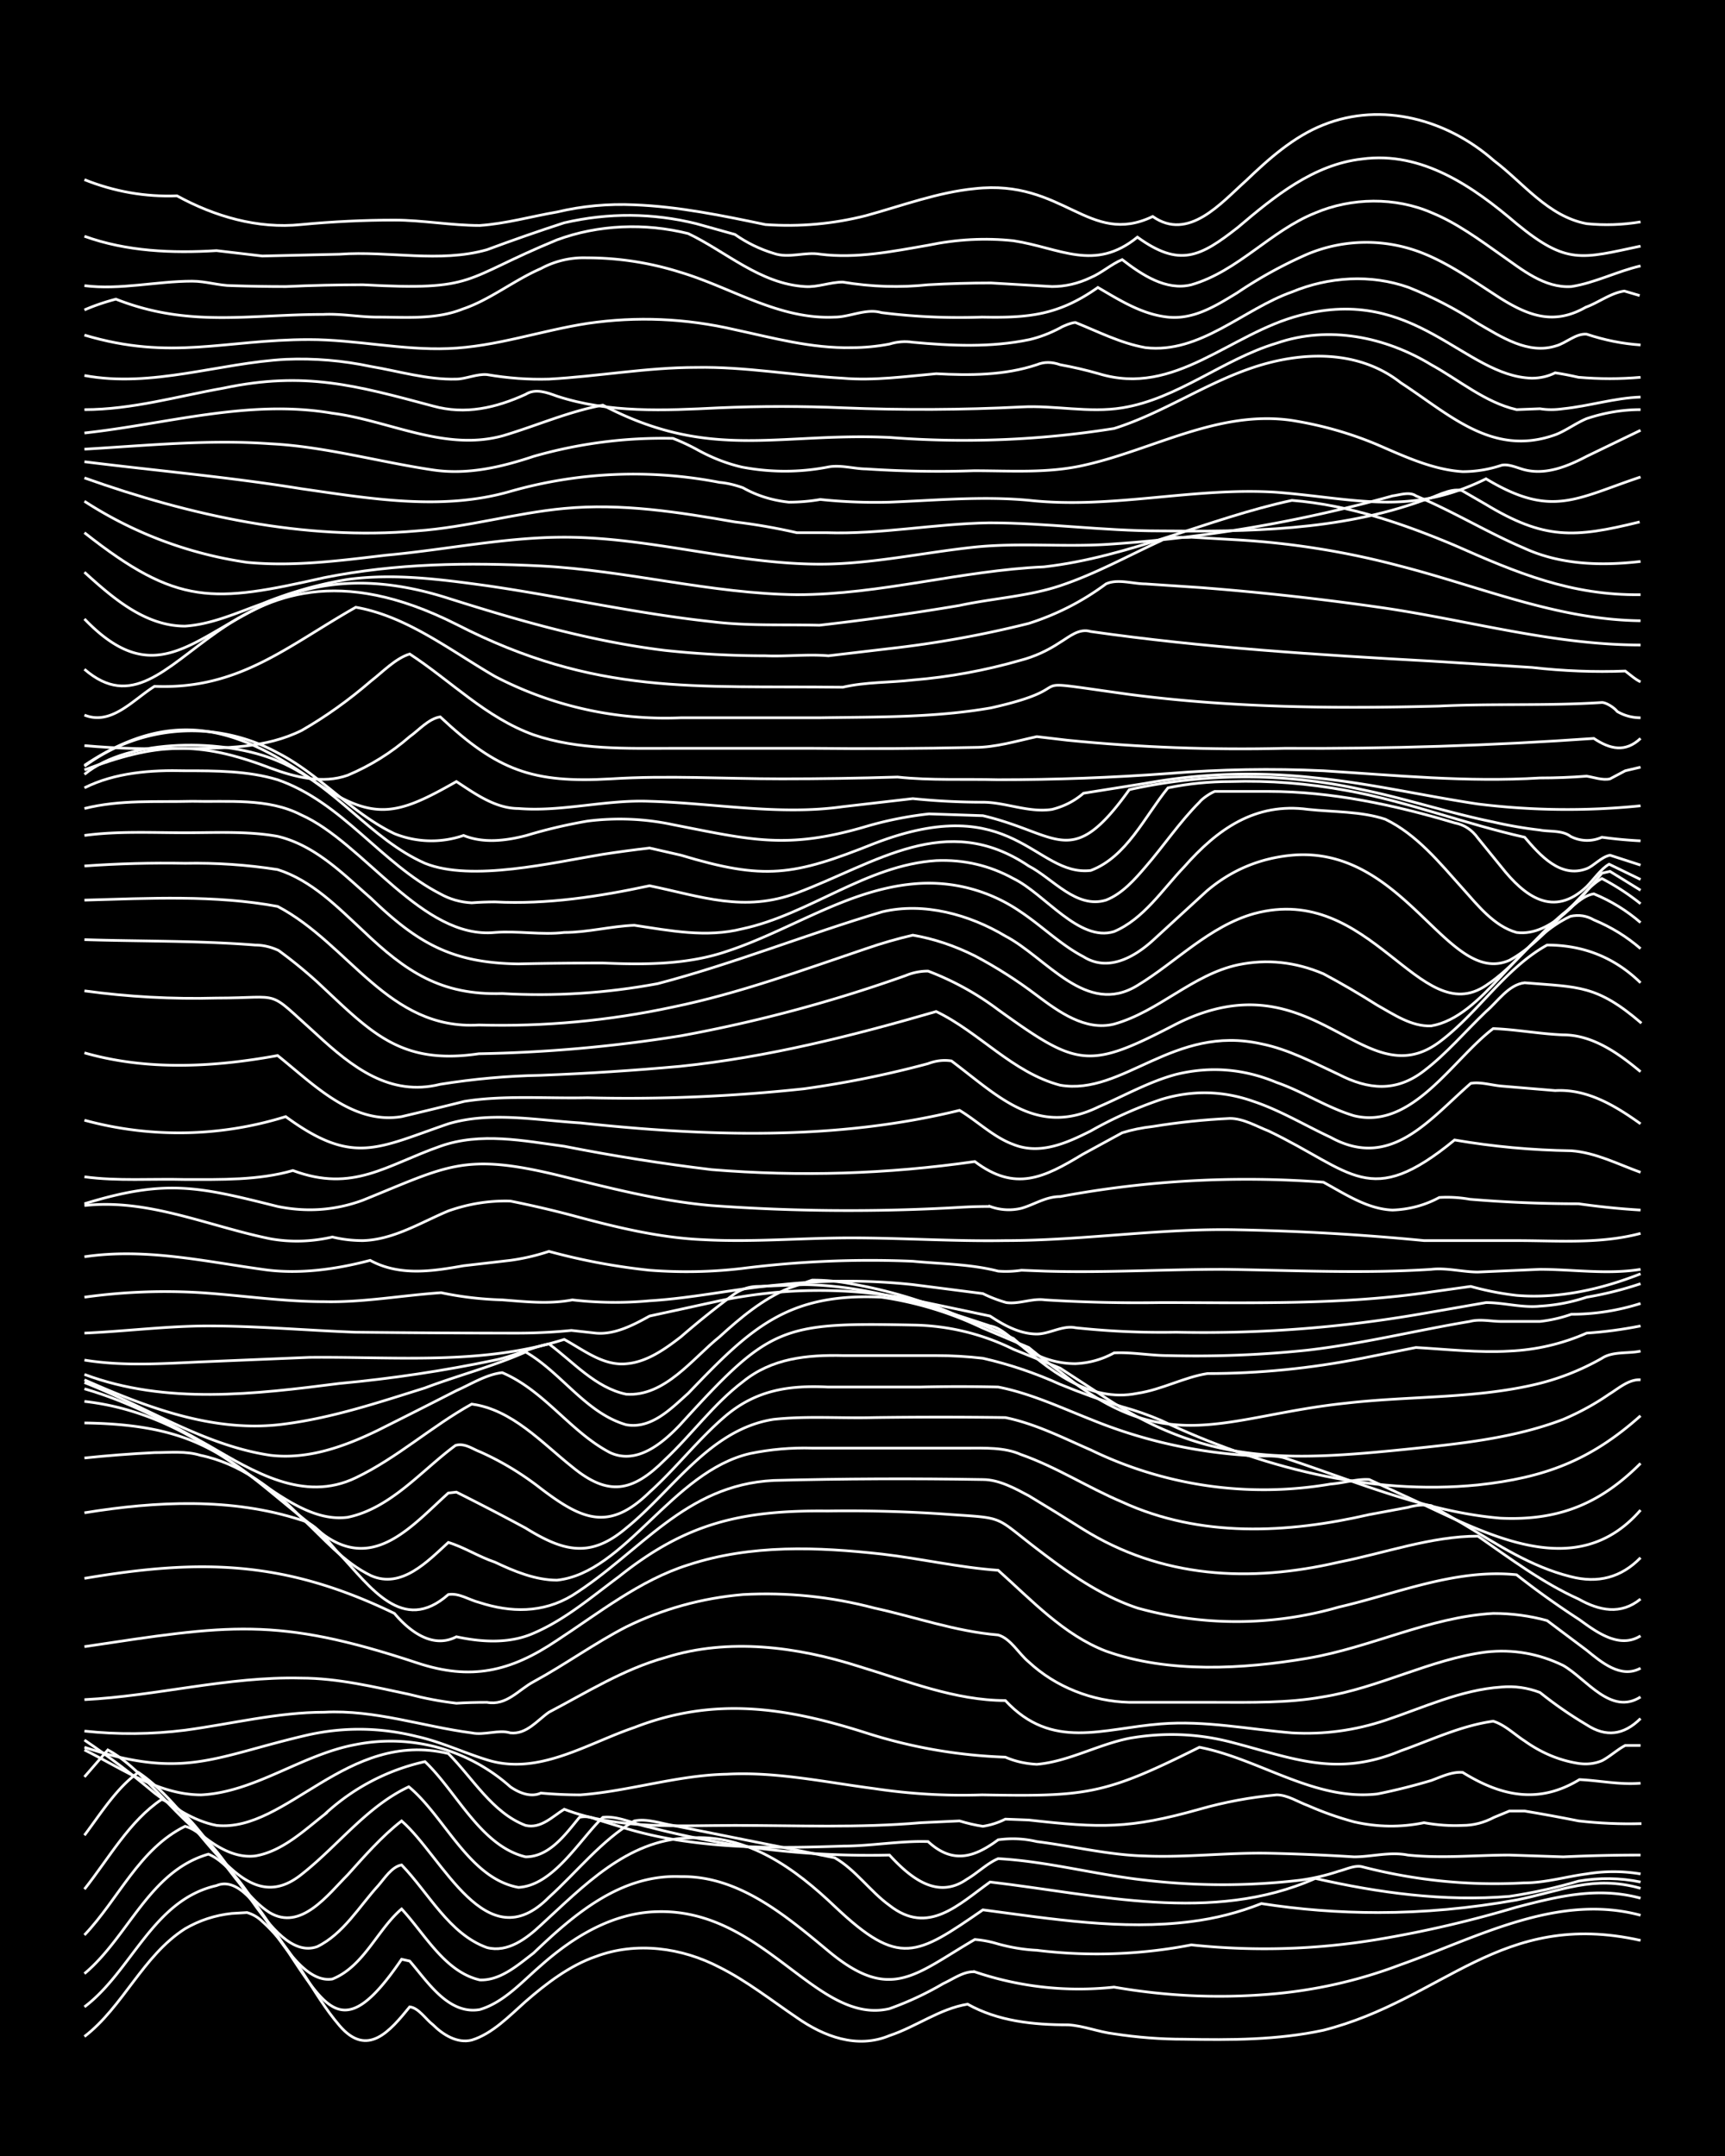 <svg xmlns="http://www.w3.org/2000/svg" id="a" width="1920" height="2400" viewBox="0 0 192 240"><defs><style>.b{fill:none;stroke:#fff;stroke-miterlimit:10;stroke-width:.3px}</style></defs><path d="M0 0h192v240H0z" style="stroke-width:0"/><path d="M9.4 226.7c4.3-3.3 6.5-9 11.2-12q2.4-1.4 5.2-1.7l1.7-.1q1 .3 1.7 1c3.6 3.2 5.5 8 8.6 11.6s5.6.6 7.8-2.1c1 .1 1.8 1.4 2.6 2 1.1 1.1 2.7 2.1 4.3 1.7 2.3-.7 4.2-2.7 6-4.3 2.3-2 4.9-4 7.8-5 4.5-1.7 9.6-1 13.8 1.2 3 1.5 5.8 3.7 8.6 5.6 3 2.1 6.7 3.5 10.3 2 3-1 5.6-3 8.7-3.5 3.4 1.9 7.3 2.3 11.2 2.3 1.7.1 3.4.8 5.1 1q3.9.6 7.8.6c5.1.1 10.4.1 15.5-1 13.4-3.4 19.7-13.5 35.3-10" class="b"/><path d="M9.4 223.4c5.3-4 7.6-11.9 14.7-13.5 2.8-1.2 5.4 3.7 6.8 5.6 5.3 7.8 7 12.6 13.8 2.6l.9.2c2 2.3 4.3 6 7.8 5.4 2.7-.8 4.7-3.1 6.8-4.9 3.6-3.2 8-5.9 13-6 11.9-.3 17.7 12.7 25.8 10.8q3.1-1.1 6-2.8c1.1-.5 2.3-1.4 3.5-1.3a36 36 0 0 0 15.5 1.7q8.6 1.5 17.2.8 7.6-.6 14.7-3.3c8.5-3 17.4-8 26.7-5.5" class="b"/><path d="M9.4 219.7c4.9-4.1 7.2-11.4 13.8-13.3 4.9 2 8.8 14.7 13.8 13.9 3.5-1.4 5-5.5 7.7-7.8 2.6 2.8 4.8 7 8.7 7.9 2.3.1 4.3-1.7 6-3 4.5-4.3 9.7-8.8 16.4-8.5 6.4-.1 11.6 4.3 16.3 8.2 7 5.9 9.7 2.7 16.4-1.2q1.3.1 2.6.5 2.2.6 4.3.7a55 55 0 0 0 17.2-.6q10.4 1.1 20.7-.6 7.8-1.3 15.5-3.6c4.6-1.2 9-2.3 13.8-1" class="b"/><path d="M9.4 215.4c3.8-4 6.1-9.6 11.2-12.1 4.8 1.2 9.3 15.3 14.7 13.4 2.9-1.4 4.7-4.5 6.8-6.8.7-.8 1.5-2.1 2.6-2.3 3 3.1 5.3 7.7 9.5 9.2 2.3.6 4.4-1 6-2.5 4.7-4.3 9.6-9.5 16.4-9.7 6.6-.5 11.9 3.4 16.4 7.7 7.1 6.7 9 5.4 16.4.3 7.6 1 15.5 2.3 23.2 1.3q4-.5 7.8-2 6.4 1 13 1 7.6 0 15.4-1.4c5-1 8.5-2.8 13.8-1.3" class="b"/><path d="M9.4 210.3c2.7-3.4 5-7.6 8.6-10 4 1.3 7.9 10 12 12.6 3.5 2.1 6.5-2 8.7-4.2 1.8-2 3.8-4.3 6-6 4.6 4 9.4 15.6 16.4 8.5 3.1-2.8 5.8-6.3 9.5-8.5 1.4-.3 3 .3 4.3.5l18 3.6c2.3 1.3 4 3.8 6.1 5.3 4.3 3.4 7.7-.1 11.2-2.6 12 1.4 24.7 4.7 36.2-.4 7 1.6 14.3 2.6 21.6 2q4-.6 7.7-1.7 3.5-.6 6.9.1" class="b"/><path d="M9.4 204.3c1.8-2.4 3.6-5.3 6-7 3.4 2.3 5.9 6 8.6 9 2.8 3 5.7 5.4 9.5 2.4 4.1-3.2 7.3-7.6 12-9.8 4 3.3 6.7 10.2 12.2 11.2 3.9-.2 6.8-5.3 9.4-7.8 1.7-.2 3.6.8 5.2 1.1a97 97 0 0 0 26.7 3.1c2.3 2.5 5.3 5 8.6 2.7 1.2-.7 2.3-1.8 3.5-2.3 5.5.3 10.9 1.8 16.4 2.4q8.6 1 17.2 0 2.2-.3 4.3-1c.8-.2 1.8-.7 2.6-.5q8.9 2.3 18 1.8c2.4 0 4.7-.7 7-1q3-.5 6 0" class="b"/><path d="m9.4 197.8 2.6-3c5.2 2.7 10.5 12.5 16.4 11.8 3-.5 5.4-2.8 7.7-4.6a24 24 0 0 1 11.2-5.9c3.5 3.3 6.2 9.4 11.2 10.6 2.7 0 4.5-2.6 6-4.4q.9-.2 1.8.2l2.6.8q3.8 1.2 7.7 1.7c5.7.8 11.5.7 17.3.5 3 0 6.3-.6 9.4-.5 2.7 2.5 5.1 1.8 7.8-.2q2.2-.3 4.3.2c4 .5 8 1.5 12 1.6 4.6.2 9.3-.4 13.9-.3q4.6.1 9.4.4c2 0 4-.6 6-.2 3.8.4 7.6 0 11.3 0l6 .2q4.3-.2 8.6-.2" class="b"/><path d="M9.4 193.7q4 2.7 7.8 5.9c2 1.5 4.3 3.1 6.9 3.6 7.8.8 14.5-10.7 25.8-8 2.7 2.7 4.9 6.6 8.6 8 1.7.4 3-1 4.3-1.8 6 2.3 12.7 1.8 19 1.8 6.9 0 13.8.3 20.7-.3l4.3-.2q1.3.4 2.6.6 1.3-.2 2.5-.8l2.6.1c8 .9 11.2 1 19-1.2q4.2-1.2 8.6-1.6c1.2 0 2.4.8 3.5 1.2q2.5 1.1 5.1 1.8 3.9.9 7.8.1 2.2.4 4.3.3 1.8 0 3.5-.9l1.7-.7h1.7q3 .5 6 1.1 3.5.4 7 .3" class="b"/><path d="M9.4 194.8c4.1 2 8.2 5 13 5 6-.3 11.2-4.5 17.2-5.6a20 20 0 0 1 17.2 4.7c1 .7 2.3 1.2 3.4.7q2.2.2 4.4.2c5.4-.4 10.8-2.2 16.3-2.3 5.5-.3 11 .9 16.4 1.6q6 .9 12 .7c11.7.2 13.6 0 24.2-5.3 6.7 1.3 12.8 6 19.8 5.2q3-.6 6-1.5c1.1-.4 2.3-1 3.5-.9 4.2 2.6 8.4 3.6 13 .8 2.2.1 4.5.6 6.8.4" class="b"/><path d="M9.4 194.5c11.2 3.7 14.5 1 25-1.4q6-1.3 12 .2c2.7.6 5.2 1.8 7.8 2.6 5.7 1.8 11.1-1.8 16.4-3.6 9-3.5 17-2.2 25.8.6a57 57 0 0 0 15.5 2.7q1.6.7 3.5.8c3.5-.3 6.8-2.2 10.3-2.9q5.7-1 11.2.4c7 1.8 11.8 4 19 1 3.4-1.2 6.7-2.8 10.3-3.3 1.3.4 2.4 1.5 3.5 2.2q2.8 2 6 2.5 1.4.2 2.6-.3c.8-.4 1.8-1.3 2.6-1.7h1.7" class="b"/><path d="M9.4 192.7q5.6.6 11.2-.1c5.2-.7 10.3-2 15.5-2 5.6-.3 11 1.6 16.4 2.3 1.4.3 3-.4 4.3 0 1.8.2 3-1.4 4.3-2.3 4.2-2.2 8.3-4.8 13-6.1 7-2.2 14.6-1.2 21.5 1 5.3 1.6 10.7 3.8 16.3 3.8 5.2 5.6 10.8 3.1 17.3 2.6 4.9-.4 9.8.6 14.6 1q5.3.3 10.4-1.4c4.2-1.4 8.4-3.4 12.9-3.7q2.2-.2 4.3.6 2.5 2 5.2 3.6 3.2 2.1 6-.7" class="b"/><path d="M9.4 189.2c8-.4 16-2.6 24.1-2.4 4.1 0 8.2 1 12 1.8q2.7.7 5.3 1 1.6-.1 3.4-.1c2.2.4 3.5-1.4 5.2-2.3 3.5-1.9 6.8-4.3 10.3-6.1q6.1-3 13-3.6 7.4-.4 14.6 1.5c4.6 1 9 2.6 13.8 3 1.4.4 2.3 2.1 3.4 3 3 2.8 7.1 4.4 11.2 4.5h9.5c4 0 8.1.1 12-.6 6.3-1 12-4.2 18.2-5q4.5-.5 8.6 1.5c2.6 1.5 5.3 5.6 8.6 3.5" class="b"/><path d="M9.4 183.3c16-2.4 21.3-3.4 37 1.8 6 2 10.4 1 15.6-2.5 4.6-3 9.2-6.7 14.6-8.4 7-2.3 14.4-2 21.6-1.2 4.3.5 8.6 1.5 12.9 1.8 3.7 3.3 7.3 7.2 12 9 7 2.5 15.3 2 22.4.8s13.6-4.6 20.7-5q3.1 0 6 .8l4.4 3.3c1.6 1.3 3.8 3.2 6 2" class="b"/><path d="M9.4 175.7c13-2.2 22.3-2 34.5 3.9 1.6 1.9 4.2 4 6.9 2.6 2.8.6 5.9.8 8.6-.4 3.5-1.5 6.4-4 9.5-6.3 7.5-6 13.7-7.4 23.2-7.3q7-.1 13.8.4c6 .4 4.8.2 9.5 3.8 3.4 2.6 7 5.2 11.2 6.6a41 41 0 0 0 22.4-.1c6.5-1.5 13-4.3 19.8-3.6q3.3 2.6 7 5c1.8 1.3 4.4 3.3 6.8 1.8" class="b"/><path d="M9.4 168.4c8-1.3 16.4-1.7 24.1.8 1.9.5 3 2.5 4.3 3.8 3.4 3.6 7 9 12.1 4.5 1.2-.2 2.3.6 3.5.9 3.4 1.1 7 1.2 10.3-.8 7.6-4.8 12.5-12.3 22.4-12.8q11.6-.3 23.3-.1c1.8 0 3.6 1 5.1 1.8q3 1.8 6 3.7c8.8 5.5 18.6 6 28.5 3.7 5.1-1 10.3-2.9 15.5-2.9 3.6 2.5 7.2 5.2 11.2 7 2.3 1.3 4.7 1.8 6.9 0" class="b"/><path d="M9.4 162.3q3.8-.4 7.8-.6c1.7 0 3.5-.2 5.1.3 4.4.9 8.1 3.7 11.2 6.9 2.5 2.3 4.7 5 7.8 6.5 3.4 1.5 6.3-1.6 8.6-3.7 1.7.5 3.4 1.6 5.2 2.2 2.1 1 4.5 2 6.9 2 7.6-.8 12.8-12.1 21.5-14.1q3.4-.7 6.9-.6h17.2c2 0 4.2-.1 6 .7 4 1.4 7.5 3.7 11.3 5.3 8.7 4 18.4 3.5 27.5 1.4l4.3-.8q1.4-.4 2.6-.2l3.5 2c3.8 2.3 7.6 4.8 12 5.9q4.6 1.2 7.8-2.1" class="b"/><path d="M9.4 158.4c14.1.2 16.6 4.7 26.7 12.5 5.6 4 9.8-1.1 13.8-4.7l.9-.1q4 2 7.7 4c4.2 2.6 7.2 3.4 11.2 0 5.2-4.2 9.3-11 16.4-12.1 3.7-.4 7.5-.1 11.2-.2q7.4-.1 14.6 0c3.4.7 6.5 2.3 9.5 3.6a44 44 0 0 0 26.7 3.8c1.4-.1 3-.6 4.3-.5l5.2 2.4c8 3.7 17.9 9.2 25 1" class="b"/><path d="M9.4 156c15 1.7 21.5 13.9 29.3 12.9 4.8-1 8.2-5.2 12-8 1-.3 1.9.4 2.7.7q3.6 1.6 6.8 4.1c4.6 3.5 7.6 4.8 12.1.4 3-2.7 5.5-6 8.6-8.6 3.4-2.8 7-3.3 11.2-3.1h10.4q4.2-.1 8.6 0c3.6.7 7 2.3 10.3 3.6a55 55 0 0 0 17.3 4c1.3.2 3-.1 4.3.3 7.9 2.6 15.7 6 24 6.7 6.5.3 11.1-1.6 15.6-6.1" class="b"/><path d="M9.4 154.6c4.9 1.4 9.4 3.8 13.8 6.3 5 2.9 10.6 6.4 16.4 3.6 4.6-2.2 8.4-5.7 12.9-8.2 4.5.6 7.8 4.3 11.2 7 4 3.3 6.7 2.8 10.3-.8 3-2.8 5.4-6.2 8.7-8.7 3.2-2.6 7.1-3 11.2-2.9h10.3q2.6 0 5.2.3 4.4 1 8.6 2.9 3.4 1.4 6.9 2.5 2.2.6 4.3 1.5c11 5.2 23.2 8.4 35.3 7.2 7.4-.8 12.5-2.7 18.1-7.7" class="b"/><path d="M9.4 153.9c6.9 2.7 13.3 7 20.7 8.1 4.2.5 8.3-1 12-2.8q4.4-2.2 8.7-4.4c1.6-.7 3.3-1.8 5.1-2 4.7 2 7.6 6.6 12 8.9 3 1.4 5.9-1.1 7.8-3.1 10-11 11.2-11.4 25.9-11.1a26 26 0 0 1 11.2 2.7l5.2 2.1 4.3 2.8c11.8 8 20.8 7.6 34.5 6.2 5.8-.6 11.7-1.2 17.2-3.3q2.8-1.2 5.1-2.8c1-.6 2.2-1.7 3.5-1.6" class="b"/><path d="M9.4 153.6c7 3.1 14.6 6 22.4 4.9 5.3-.7 10.4-2.4 15.5-4 3.7-1.4 7.6-2.4 11.2-4 4 2.3 6.7 6.8 11.2 8.1 2.8.5 5-1.8 6.9-3.5 6.9-7.2 11-11.2 21.5-10.7a39 39 0 0 1 11.2 3.4l5.2 2.2q1.7 1.4 3.5 2.7c12 9.8 18.4 4.9 31.8 3.5 6.9-.8 14-.5 20.7-2q4.1-.9 7.8-3c1.2-.8 3-.5 4.3-.8" class="b"/><path d="M9.4 153c9.1 3.4 19 2.2 28.4 1q8.7-.8 17.3-2.6c2-.4 4-1.4 6-1.8 2.7 2 5.2 4.9 8.6 5.6 4.3.3 7.4-4 10.4-6.4 2.3-2.1 4.8-4.2 7.7-5.4l2.6-.9q2.2 0 4.3.4 6.3 1.1 12 3.6 3.1 1.1 6.1 2.5c3.8 3.4 8.4 7.2 13.8 6.1 2.7-.4 5.2-1.8 7.8-2.2q8.6 0 17.2-1.7l6-1.2c3.4.2 7 .6 10.4.4q4.5-.2 8.6-2 3-.2 6-.8" class="b"/><path d="M9.4 151.4c4.3.7 8.6.4 13 .2l12-.5c9.5-.1 19.2.9 28.4-2 2.2 1.2 4.4 3 7 2.7 2.2-.2 4.2-1.6 6-3q3-2.6 6-4.8 1.2-.8 2.6-.8l5.1-.2c7.2.1 14 2.4 20.7 4.6 1.3.2 2.4 1.5 3.5 2.2a10 10 0 0 0 6 2q2.3-.1 4.3-1.2c2-.1 4 .3 6 .3q7.8.2 15.5-.6c6.1-.7 12.1-2.2 18.1-3.2 1.1-.3 2.4 0 3.5 0h4.3q1.8-.2 3.5-.8 3.9 0 7.7-1.2" class="b"/><path d="M9.4 148.4c4.6-.2 9.2-.8 13.8-.8 5.4 0 11 .5 16.4.7q9 .1 18 .1 3 0 6-.3l2.7.3c2.1.2 4.2-.9 6-1.9l7.8-1.7a54 54 0 0 1 20.6-.3l9.5 2c1.5 1 3.3 2 5.2 2 1.4 0 2.9-1 4.3-.7q5.6.6 11.2.5 13.9.3 27.6-2.1l6.9-1.2c2 0 4 .6 6 .4a20 20 0 0 0 5.2-1q3-.5 6-1.5" class="b"/><path d="M9.4 144.4a65 65 0 0 1 13-.5c4.5.3 9.1 1 13.7 1 4.3.1 8.6-.7 13-1q3.3.7 6.8.8c2.6.2 5.2.5 7.8 0q4.3.5 8.6.1c5-.3 9.8-1.4 14.7-1.8a69 69 0 0 1 14.6 0l7.8 1q1.2.6 2.6 1c1.4.2 2.9-.5 4.3-.3q6.4.4 12.9.3c10 0 20.2.3 30.2-1.2l4.3-.6q2.5.7 5.1 1c4.7.4 9.5-.7 13.8-2.4M9.4 139.9c6.7-1 13.3.5 19.8 1.4 4 .6 8.2 0 12-1 3.3 1.8 7 1.2 10.4.6q2.6-.3 5.2-.6 2.2-.3 4.3-1 5.5 1.5 11.2 2.1 5.2.4 10.3-.2 9.5-1.2 19-.8c3.1.3 6.4.3 9.5 1.1q1.3.1 2.6-.1l2.6.1c6.5.2 13.2-.2 19.8-.2 7.7.1 15.5.5 23.2 0 1.7-.2 3.5.3 5.2.3l6.9-.3c3.7 0 7.5.6 11.2 0M9.4 134.2c7.1-.8 13.8 2.3 20.7 3.7q3.4.6 6.9-.2 1.6.4 3.4.4c3.4-.1 6.4-2 9.5-3.3q3.4-1.2 6.9-1.1 3.5.7 6.9 1.6c4.8 1.3 9.7 2.5 14.6 2.7 5.5.3 11-.2 16.4-.2 5.7 0 11.5.4 17.2.3 8.7 0 17.3-1.4 25.9-1.2q10.4.2 20.7 1.2h10.3c4.6 0 9.3.4 13.8-.8" class="b"/><path d="M9.4 134c9.1-2.8 12.7-1.9 21.5.3q4.9 1 9.5-.7c9.4-3.8 11.2-5.3 21.6-2.8 5.7 1.4 11.4 2.9 17.2 3.4q13.7 1 27.6.2 1.6-.1 3.4-.1a6 6 0 0 0 3.5.2c1.4-.4 2.7-1.3 4.3-1.3a113 113 0 0 1 29.3-1.6c2.4 1.3 4.9 3 7.7 3.1q2.8-.1 5.2-1.4 1.7-.1 3.4.2 6 .5 12.1.5 3.5.5 6.9.7" class="b"/><path d="M9.4 131c3.7.5 7.5.2 11.2.3 4 0 8.2.1 12-1 6.7 2.5 10.4-.6 16.4-2.7 4.5-1.6 9.3-.6 13.8 0q8.1 1.6 16.4 2.6 14.7 1.2 29.3-.9c4.5 3.4 7.7 1.8 12-.8l4.4-2.4q1.6-.5 3.4-.7 4.3-.7 8.6-.9c1.5 0 3 .9 4.3 1.4 9.4 4.5 11.2 8.8 20.7 1q6.4 1.1 13 1.2c2.7.2 5.2 1.5 7.7 2.4" class="b"/><path d="M9.4 124.7a40 40 0 0 0 22.4-.4c7.5 5.5 10.2 3.5 18.1.8 4.7-1.4 9.8-.4 14.7-.1 14 1.5 28.3 2 42.2-1.4 2 1.2 3.8 3 6 3.8 3 1.2 6-.2 8.6-1.5q3.7-2.1 7.8-3.5 5.2-1.6 10.3.2c3 1 5.8 2.7 8.6 4 6.7 3.7 11-2 15.6-6 1-.2 2.3.2 3.4.3l6 .5c3.6-.2 6.7 1.7 9.5 3.7" class="b"/><path d="M9.4 117.2c7 2 14.4 1.6 21.5.3 4 3.2 8.3 7.7 13.8 6.8q3.4-.8 7-1.7c4.4-.7 9.1-.3 13.7-.4q12 .3 24.1-1a113 113 0 0 0 13.8-2.8q1.3-.5 2.6-.3c5.2 3.9 9.5 8.5 16.4 5.1 2.8-1.2 5.6-2.8 8.6-3.6q5.7-1.4 11.2.9c2.9 1 5.6 2.8 8.6 3.7 6.5 1.6 11-6.3 15.5-9.7 2.6.1 5.2.6 7.8.7 3.3 0 6.2 2.1 8.6 4.1" class="b"/><path d="M9.4 110.3q7.3 1 14.7.8c7.6 0 5.4-1.1 11.1 4 4 3.7 8.2 7 13.8 5.6q5.6-.9 11.2-1 7.8-.3 15.5-1c9.7-1 19.2-3.4 28.5-6.1 4.8 2.3 8.5 6.8 13.8 8.2 7 1.2 12.6-6.8 22.4-4.6 3 .6 5.8 2.1 8.6 3.4 3.3 1.7 6.4 2 9.5-.4 2.5-1.9 4.6-4.4 6.9-6.6 1.3-1.1 2.5-3 4.3-3.2 6 .5 8 .2 13 4.5" class="b"/><path d="M9.4 104.6c6.3.2 12.7.1 19 .6q1.3 0 2.6.6 2.2 1.6 4.3 3.5c6 5.6 9.2 9.3 18 8q11.3-.2 22.5-2a161 161 0 0 0 25-6.7q1.2-.5 2.5-.5 4.2 1.6 7.8 4.3c8.9 6.4 10 6.7 19.8 1.6 15.3-7.7 20.8 8.3 29.3 2 4.3-3.2 7.3-8.2 12-10.8q6.1 0 10.4 4.2" class="b"/><path d="M9.4 100.2c7.2-.2 14.5-.6 21.5.7 8 4.2 12.3 13.8 22.4 13.2q10.9.3 21.6-2c7.3-1.5 14.4-4.1 21.5-6.5q2.6-.9 5.2-1.5 3.5.6 6.9 2.3 3.6 1.9 6.9 4.4c2.4 1.8 5.4 4 8.6 3.2 5-1.4 8.7-5.5 13.8-6.6q4.8-1 9.5 1 3 1.6 6 3.5c1.8 1 3.8 2.4 6 2.3 5.8-1 9.6-9.5 15.5-12.2q1.4-.3 2.6.4 2.9 1.2 5.2 3.2" class="b"/><path d="M9.4 96.4q5.6-.4 11.2-.3 5.2-.1 10.3.7c3.8 1.2 6.7 4.2 9.5 6.8 4.8 4.6 8.7 7.2 15.5 7q8.7.5 17.3-1.1c8.4-2.2 16.6-5.5 25-8 4.6-1.1 9.7.3 13.7 2.7 4.6 2.4 9 9 14.7 5.5 4.3-2.6 8-6.6 13-8 13-3.5 18.4 13 25.8 8 3.2-2.1 5.6-5.5 8.6-8 1-.7 2.1-2 3.4-2.2q2.9 1.2 5.2 3.2" class="b"/><path d="M9.4 93c3.7-.5 7.5-.3 11.2-.3 3.4 0 7-.2 10.3.4 4.2 1 7.3 4.2 10.4 6.9 5.2 5 9 7.2 16.4 7.3q4.6-.1 9.4-.1c4.6.2 9.4.2 13.8-1.3 7-2.3 13.3-6.8 20.7-7.5a18 18 0 0 1 12 3.1c2.4 1.6 4.5 3.7 7 5 2.7 1.7 5.6.1 7.7-1.8l6-5.5q4.1-3.5 9.5-4c12.6-1.1 17.3 14.7 24.2 11.7 2.6-1.4 4.7-3.9 6.8-5.9 1.1-1 2.2-2.5 3.5-3.2q2.3 1.2 4.3 2.8" class="b"/><path d="M9.4 90c4-1 8-.7 12-.8 4 .1 8.4-.4 12.1 1.5 7 3.1 13.5 13.9 21.6 13.1 2.5-.2 5.2.3 7.7 0 2.6 0 5.2-.7 7.8-.8 4 .6 8 1.4 12 .4 7.5-1.6 13.8-7.1 21.6-7.6q4.6-.2 8.6 2c3.5 1.7 7.3 7.1 11.2 5.9 3.3-1.4 5.4-4.7 7.8-7.2 3.7-4.2 7.9-7.2 13.8-6.4 2.8.3 5.9.2 8.6 1.1 3.5 1.7 6 4.8 8.6 7.7 1.7 1.9 3.5 4.2 6 4.9 3.9.5 7.3-4 9.5-6.6l.9-.2 3.4 2.1" class="b"/><path d="M9.4 87.7c3.4-1.7 7.4-2 11.2-1.9 3.4 0 7 0 10.3 1 7.2 2.5 11.5 9.3 18.1 12.7q1.6.9 3.5 1 1.3-.1 2.6-.1c5.8.3 11.6-.6 17.2-1.8 5.8 1.2 10.5 3 16.4.8 8.8-3.3 16.6-9.2 25.8-3 2.7 1.4 5.3 4.8 8.6 3.8 1.8-.7 3.2-2.3 4.4-3.7 2-2.3 3.8-5 6-7.2.3-.4 1.2-1 1.7-1.2h6c7 0 14 1.5 20.7 3.5q1.6.3 2.6 1.7l2.6 3.2c2.6 3.3 5.8 5.7 9.5 2.2.7-.7 1.6-2 2.5-2.5l3.5 1.7" class="b"/><path d="M9.4 86.2c5-4.1 15.7-4 21.5-1.5 6.3 2.6 10.3 8.7 16.4 11.4 5.2 2.1 14.3-.1 19.8-1q2.6-.4 5.2-.7l3.5.8c9.3 2.8 12.5 2.3 21.5-1.3 15.5-6 17.9 3.7 24.1 3 4-1.5 6-6 8.6-9.2q3.4-.7 7-.7 6.4-.2 12.9 1c6.7 1.2 13.1 3.7 19.8 5.2 1.7 2 4 4.6 6.9 3.5.8-.3 1.6-1.3 2.6-1.5l3.4 1.1" class="b"/><path d="M9.4 85.3a20 20 0 0 1 21.5-1.5c4.7 2.4 8.2 6.7 13 9a11 11 0 0 0 7.7.2c2.2.9 4.7.6 7 0q3.3-1 6.8-1.6 4.8-.6 9.5.4c8.7 1.7 12.7 2.8 21.5.2q3.4-1 7-1.4 3 .1 6 .2c8.5 2 9.8 6.2 16.3-2.9a60 60 0 0 1 25.9 0c4.9 1 9.7 2.6 14.6 3.6q2.6.6 5.2.9c1 .2 2.5 0 3.4.7a4 4 0 0 0 3.5.1q2.2.3 4.3.4" class="b"/><path d="M9.4 85.2c9.7-6.5 17-4.4 25.9 2 6.4 4.3 9 3.5 15.5-.2 2 1.3 4.3 3 6.9 3 4.8.4 9.7-1 14.6-.8 7.2.2 14.4 1.6 21.5.6l7.8-.9q3.9.4 7.8.4c2.5 0 5.1 1.2 7.7.8q2-.5 3.5-1.8l6.9-1.1q9.3-1.7 19-.6c6 .6 12 2 18 2.9a81 81 0 0 0 18.1.2" class="b"/><path d="M9.4 85.7c8-3 12.6-3.3 20.7-.2 2.7 1 5.8 1.8 8.6.8q3.8-1.6 6.9-4.3c1-.7 2.1-2 3.4-2.2 6.4 6 10.3 7.4 19 6.9 6.3-.4 12.7 0 19 0q6.4 0 12.9-.2c3.7.4 7.5.2 11.2.3q9.5 0 19-.7 8.6-.7 17.2-.3c8 .5 16 1.3 24.1.8q2.6 0 5.2-.2c.7.1 1.8.5 2.6.3l1.7-.9 1.7-.4" class="b"/><path d="M9.4 83q5.6.5 11.2.3c4.4 0 9 0 13-2q4-2.3 7.7-5.5c1.3-1 2.7-2.5 4.3-3 4.6 3 8.5 7.1 13.8 9 5 1.7 10.3 1.5 15.5 1.5h15.5q9 .1 18.1-.1c2.3 0 4.6-.7 6.9-1.2l3.4.4q12 1.2 24.2.9 17.3.1 34.4-1.1c1.8 1.2 3.5 1.6 5.2 0" class="b"/><path d="M9.4 79.6c3 1.2 5.4-1.7 7.8-3.2 9.4.4 14.8-4.5 22.4-8.8 5.7 1 10.5 4.8 15.5 7.7a41 41 0 0 0 20.7 4.6h15.5c6.3-.1 12.7 0 19-1.1 11.2-2.5 1.7-3.4 15.4-1.5 11.5 1.5 23 1.6 34.5 1.3 6-.3 12 0 18.1-.4.5 0 1.4.6 1.7 1q1.2.7 2.6.7" class="b"/><path d="M9.4 74.5c10.4 9 15-18.3 41.4-5 15.6 8 26.4 6.8 43 7 2.6-.6 5.2-.5 7.8-.8q6.1-.5 12-2.2 2.3-.6 4.4-2c1-.6 2.1-1.6 3.4-1.2 12.6 1.8 25.3 2.6 38 3.3l11.1.7q5.3.6 10.4.4c.4.3 1.2 1 1.7 1.2" class="b"/><path d="M9.4 68.9c12.5 13 15.8-10.2 40.5-2.3 7.9 2.5 15.9 4.8 24.1 5.8q5.6.6 11.2.6c2.3.1 4.7-.2 7 0l6.8-.8a118 118 0 0 0 15.5-2.8q4.7-1.5 8.6-4.4c1.3-.6 3 0 4.4 0l6 .4q10.4.8 20.7 2.3c9.4 1.4 18.8 4.1 28.4 4.1" class="b"/><path d="M9.4 63.7c3.1 2.8 6.7 6 11.2 6 3-.2 5.8-1.5 8.6-2.5a44 44 0 0 1 9.5-2.7c5.2-.7 10.4 0 15.5.7 8.3 1.2 16.6 3.1 25 4 4 .5 8 .3 12 .4q7.9-.9 15.6-2.2c3.7-.8 7.6-1 11.2-2.2 3.9-1.3 7.5-3.3 11.2-5 1-.6 2.3-.3 3.4-.4l5.2.3a91 91 0 0 1 18 2.9c9 2.3 17.5 6 26.8 6.1" class="b"/><path d="M9.4 59.3c10.4 8.2 14.3 7.8 26.7 5 8-1.6 16-1.7 24.1-1.3 9.6.5 19 3.1 28.5 3.2 9.3 0 18.3-2.7 27.5-3.1 9.6-1.1 18.3-5.4 27.6-7.4 6.3.5 12.4 2.6 18.1 5 7 3.1 13 5.6 20.7 5.5" class="b"/><path d="M9.4 55.8a45 45 0 0 0 18.1 6.8c5.2.5 10.4-.2 15.5-.8 6.6-.6 13.2-2 19.8-2 9.6 0 19 3 28.5 3 5.7 0 11.5-1.3 17.2-1.9 4.9-.5 9.8 0 14.7-.3a155 155 0 0 0 31.8-5.4c.8-.1 1.9-.5 2.6 0 4.1 1.7 8 4.1 12 5.8 4.1 1.9 8.7 2 13 1.5" class="b"/><path d="M9.4 53.2c11.8 4.2 24.5 7 37 5.9 5.6-.4 11-2 16.4-2.5 6.4-.6 12.7.4 19 1.5q3.4.4 6.9 1.2H92c6 .2 12-1 18.1-1.1 6.3 0 12.7.9 19 .9 9.8.1 19.9 0 29.3-3.4 1.3-.3 2.9-1.4 4.3-1.1l2.6 1.5c6.6 4 9.9 3.8 17.2 2" class="b"/><path d="M9.4 51.4c8 1 16.1 1.7 24.1 3 7.7 1.1 15.7 2.5 23.3.3a50 50 0 0 1 23.3-1q1.2.1 2.6.6 2.3 1.3 5.1 1.6 1.8 0 3.5-.3 3.8.4 7.7.3c5.2-.2 10.4-.7 15.6-.2 9.2 1 18.3-1.5 27.5-.9 8.8.7 14.8 2.7 23.3-1.5 7.3 4.4 10 2.2 17.2-.2" class="b"/><path d="M9.4 50c6.9-.4 13.8-1.1 20.7-.6 6 .3 12 2 18 2.9 3.9.6 7.7-.3 11.3-1.5a52 52 0 0 1 15.5-2q1.3.5 2.6 1.2 2.5 1.4 5.1 2 4.8.9 9.5 0c1.4-.3 3 .2 4.3.2q6 .4 12 .2c4.1 0 8.2.3 12.2-.6 7.7-1.7 15-6.2 23.2-5q5 .8 9.5 2.7c3 1.3 6.2 2.8 9.5 3q2.2 0 4.3-.7c.8-.2 1.8.3 2.6.5 2.4.6 4.8-.4 6.9-1.5l6-2.9" class="b"/><path d="M9.4 48.2c9.2-1 18.3-3.8 27.6-2.2 6.3.8 12.5 4.3 19 2.5 3.7-1.1 7.3-2.7 11.1-3.4 12 6.3 19.6 3 32 3.6a106 106 0 0 0 24.9-1c5.4-1.7 10.1-5 15.5-6.8s11.7-2 16.4 1.7c5.4 3.5 10.2 8.3 17.2 5.8 1.1-.4 2.3-1.3 3.5-1.8q3-1 6-1" class="b"/><path d="M9.4 45.6c5.3 0 10.4-1.5 15.5-2.4 9-1.9 14.7-.3 23.3 2 3.6 1 7 .2 10.3-1.3 1.1-.7 2.4-.2 3.5.2 5.8 1.9 12 1.6 18 1.3q7-.3 13.9 0 9.9.4 19.8-.1c3.7-.2 7.5.7 11.2.1 6.2-1 11.2-5.4 17.2-7.2 5.8-2 12.1-.7 17.2 2.4 3.1 1.7 6 4.2 9.5 5l2.6-.1q1.2.2 2.6 0c2.9-.3 5.7-1.2 8.6-1.3" class="b"/><path d="M9.4 41.8c7.5 1.4 15-1.4 22.4-1.8q4.8-.2 9.5.8c3 .5 6.3 1.5 9.5 1.4 1 0 2.3-.6 3.4-.5q3.5.6 6.9.5c5.5-.3 10.9-1.3 16.4-1.3 5.4-.1 10.9.9 16.3 1.2 3.5.3 7-.2 10.4-.5 3.7.2 7.6.2 11.2-1q1.2-.5 2.6 0 2.2.4 4.3 1c8.5 2.6 14.6-4.5 22.4-6.5 12.8-3.4 18.3 6.8 25.8 7q1.4 0 2.6-.6 1.3.2 2.6.5 3.5.3 6.9 0" class="b"/><path d="M9.4 37.3c9.7 2.9 15.6.5 25 .5 5.2 0 10.3 1.2 15.5 1 5.3-.2 10.3-2 15.5-2.8q8.2-1.2 16.4.7c4.2.9 8.5 2.1 13 2q2.1 0 4.2-.4 1.3-.4 2.6-.2c4.3.4 8.7.6 13-.3q1.7-.4 3.4-1.3c.3-.2 1.3-.6 1.7-.6 2.5 1 5 2.3 7.8 2.8 6.1.7 10.9-4.3 16.3-6.2 4.1-1.7 8.8-2 13-.5q4 1.6 7.7 4c2.6 1.5 5.6 3.5 8.7 2.5 1.1-.3 2.2-1.4 3.4-1.3q3 1 6 1.2" class="b"/><path d="M9.4 34.5q1.6-.7 3.5-1.2C21 36.5 27.7 35 36 35c2-.1 4 .3 6 .3 3.2 0 6.5.3 9.5-.9 3-1 5.7-3.2 8.7-4.5a10 10 0 0 1 5.1-1.2q5.3 0 10.4 1.6c5.7 1.7 11 5.3 17.2 5 1.7 0 3.5-1 5.2-.5q5.5.7 11.2.5c5.2.1 8.5-.2 12.9-3.3 2.4 1.4 4.9 3 7.8 3.3s5.4-1.3 7.7-2.7q3.7-2.5 7.8-4.3a17 17 0 0 1 12.9-.1c3 1.2 5.8 3.2 8.6 5 3.2 2 6 3 9.5 1 1.4-.5 2.8-1.6 4.3-1.8l1.7.5" class="b"/><path d="M9.4 31.8c4 .5 8-.5 12-.5 1.5 0 3 .5 4.4.5q3 .1 6 .1 4.4-.2 8.6-.2c12.8.7 10.9-.6 21.6-5 4.6-1.7 9.8-1.9 14.6-.7 4.2 2 8 5.6 13 5.9 1.4.1 2.8-.5 4.2-.5q4.8.8 9.5.3 3.5-.2 7-.2 3.3.2 6.8.4 2.2 0 4.3-1c1.2-.5 2.3-1.5 3.5-2 2.2 1.7 4.9 3.5 7.7 2.8 5.2-1.5 8.8-6 13.8-8 4-1.7 8.9-1.8 13 0 2.7 1.1 5.3 3 7.7 4.7 2.3 1.6 4.8 3.7 7.8 3.5 2.6-.4 5.1-1.7 7.7-2.3" class="b"/><path d="M9.4 26.3c4.7 1.7 9.8 1.9 14.7 1.6l5.1.6 8.6-.2c5.5-.4 11.1 1 16.4-.5q4.3-1.6 8.6-3 7.4-1.7 14.7.1l4.3 1.2q2 1.4 4.3 2.1c1.7.6 3.5-.2 5.2.1 4 .5 8-.3 12-1q4.8-1 9.5-.5c5.2.8 9 3.5 13.8-.4 4.7 3.4 7 2.2 11.2-1.1 4-3.4 8.4-7 13.8-7.6 6.7-.9 12.4 3.1 17.2 7.2 5.6 4.6 7.2 3.9 13.8 2.5" class="b"/><path d="M9.4 20q5 2 10.3 1.8c4.2 2.3 9 3.7 13.8 3.2q5.3-.5 10.4-.5c3.1 0 6.3.6 9.5.6 2.9-.2 5.7-1 8.6-1.5q4.2-1 8.6-.8c5 .2 9.8 1.2 14.6 2.2q5.7.4 11.2-1c4-1.1 8-2.6 12.1-3 9.9-1.1 12.7 6.5 19.8 3.1 4 2.8 7.6-1.5 10.4-4 2.5-2.4 5.3-4.9 8.6-6.2 6.5-2.6 13.8-.6 19 4 3.2 2.4 6 6.2 10.3 7q3 .3 6-.2" class="b"/></svg>